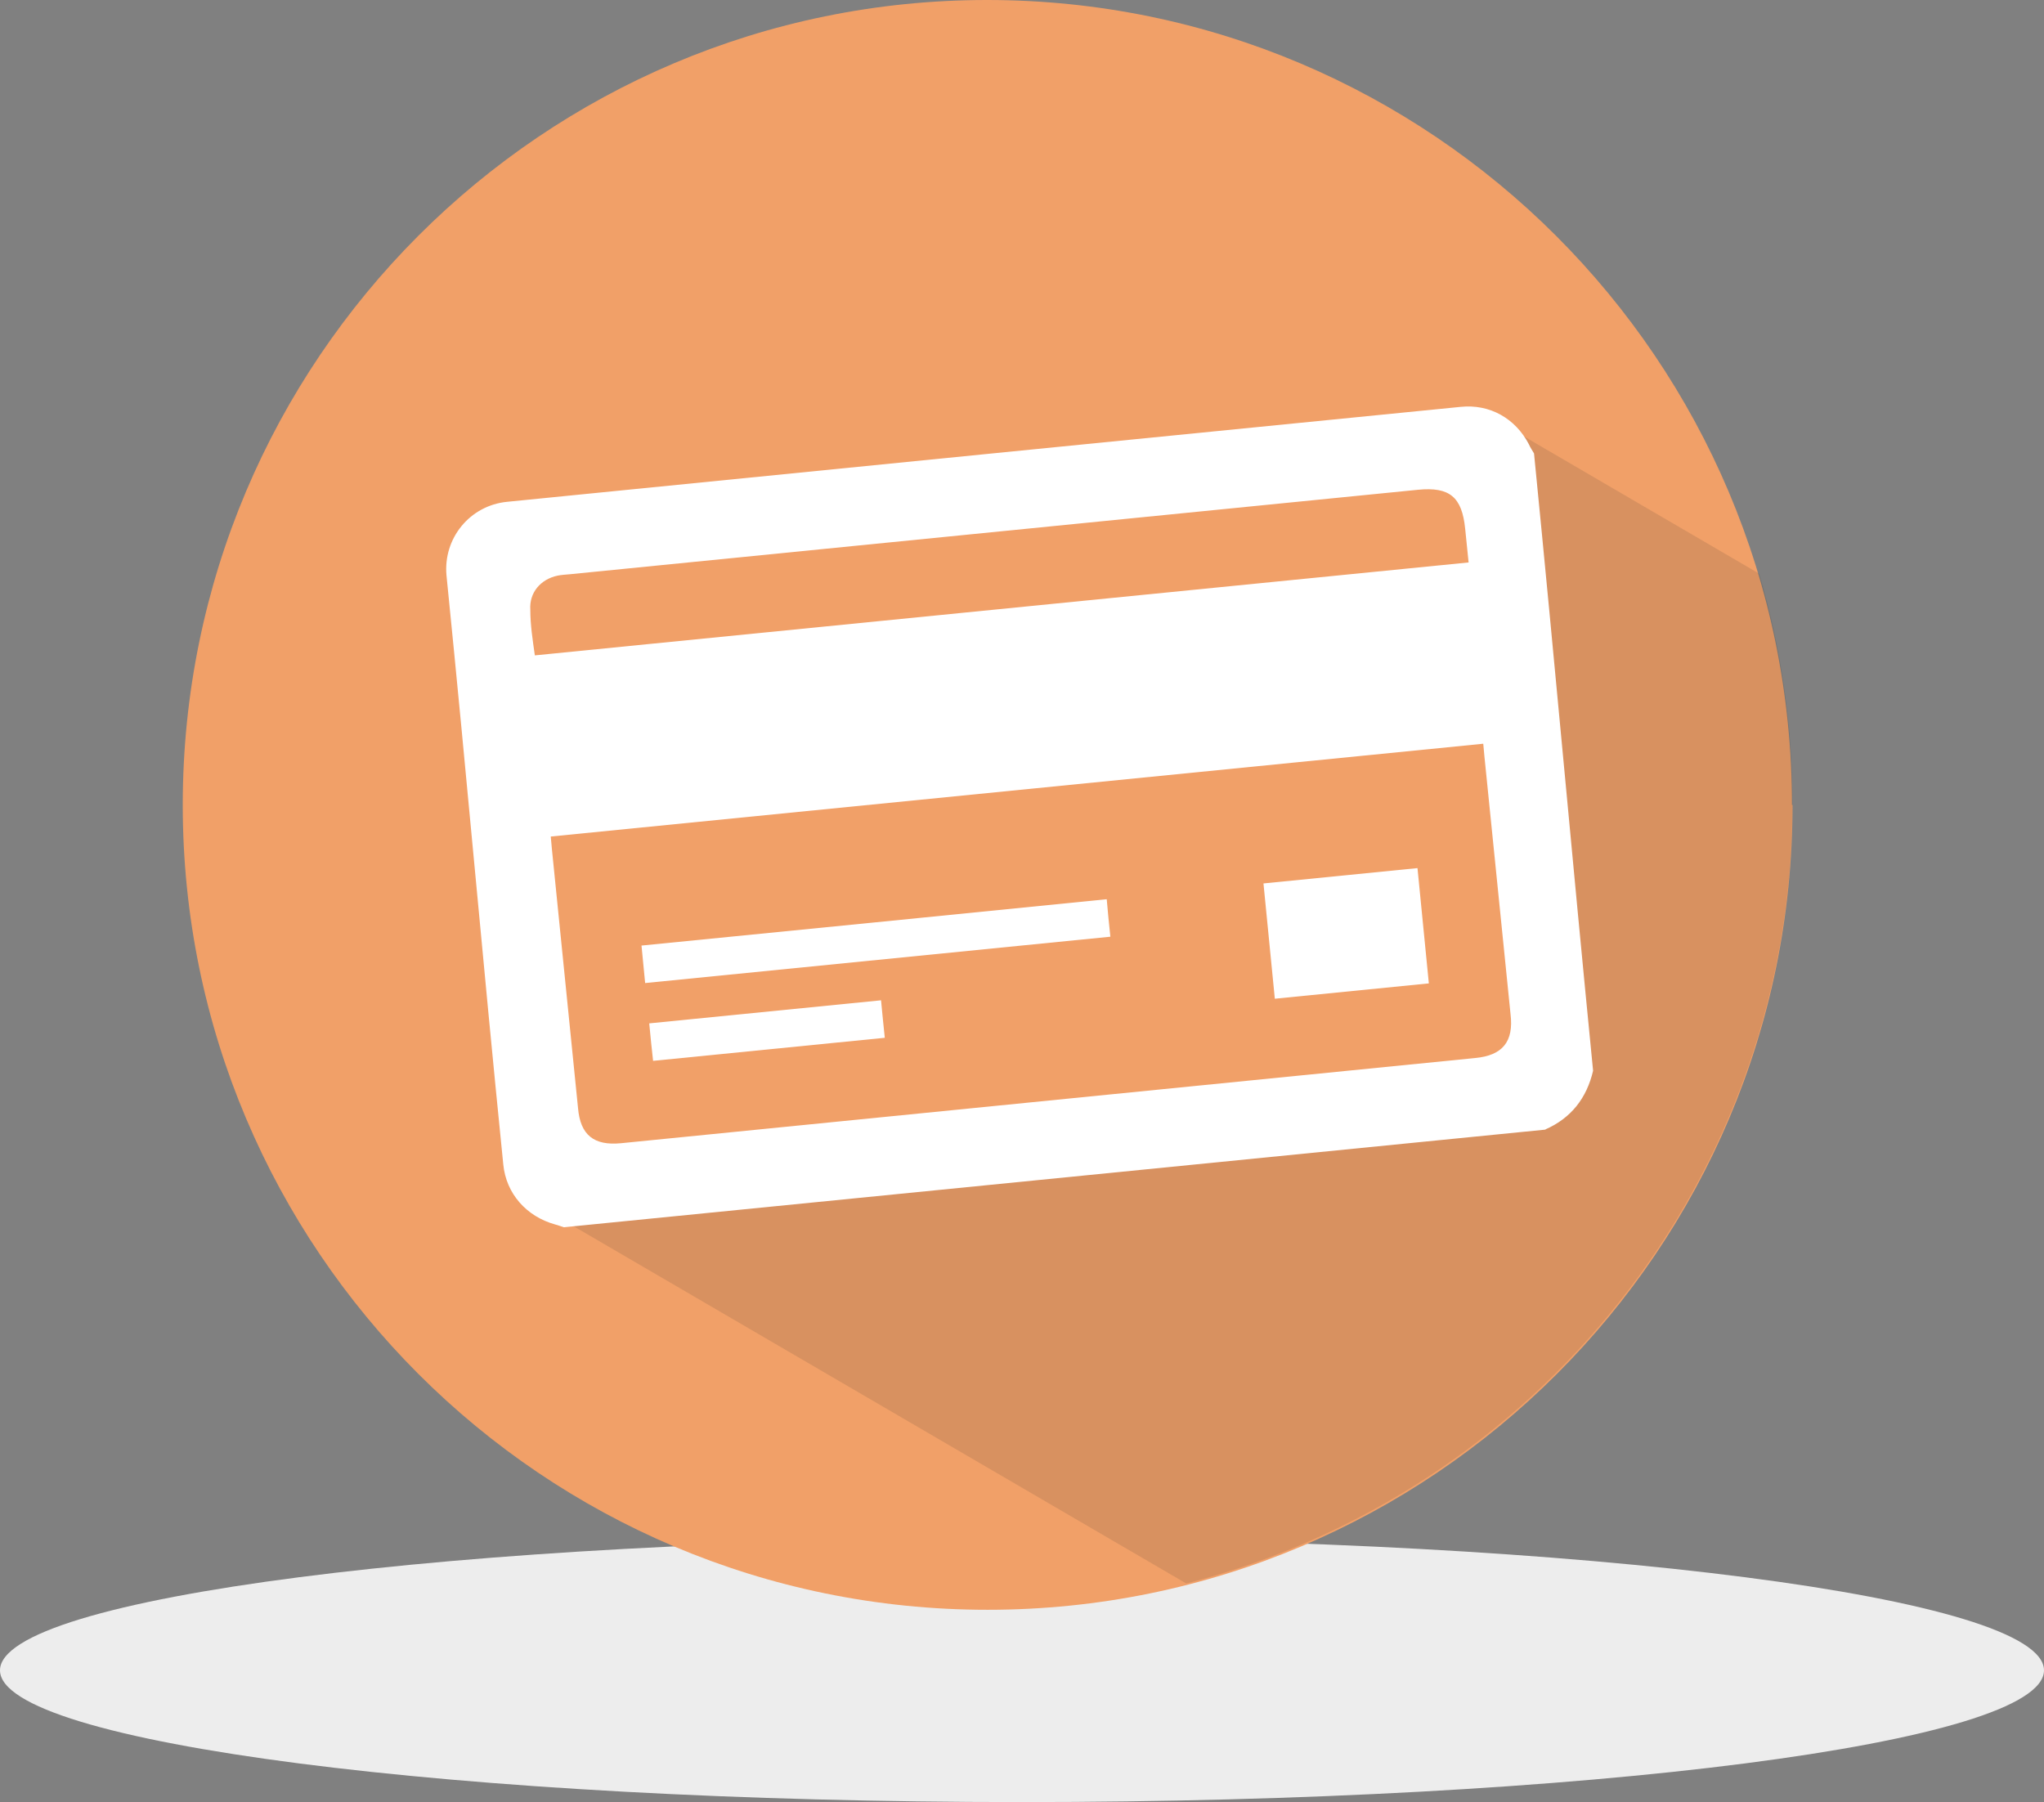 <svg xmlns="http://www.w3.org/2000/svg" viewBox="0 0 179.96 158.66">
  <rect x="0" y="0" width="179.96" height="158.66" fill="#808080" stroke="none"/>
  <defs>
    <clipPath id="a">
      <path d="M1065.75 690.14h87.64V608.8h-87.7v81.34z"/>
    </clipPath>
  </defs>
  <path fill="#ededed" d="M179.96 147.06c0 6.4-40.3 11.6-89.98 11.6-49.7 0-89.98-5.2-89.98-11.6 0-6.4 40.3-11.6 89.98-11.6 49.7 0 89.98 5.2 89.98 11.6"/>
  <path fill="#f1a068" d="M157.82 70.87c0 39.14-31.73 70.86-70.87 70.86-39.13 0-70.86-31.72-70.86-70.86S47.8 0 86.9 0s70.87 31.73 70.87 70.87"/>
  <g clip-path="url(#a)" transform="matrix(1.25 0 0 -1.25 -1283.91 900.55)" opacity=".13">
    <path fill="#2b2b2a" d="M1134.62 687.06c.63-6.4 1.2-12.78 1.78-19.16.5-5.4 1.06-10.77 1.52-16.16.16-1.88.56-3.76.28-5.66-.4-2.7-2.54-4.57-5.24-4.8-6.56-.6-13.12-1.25-19.68-1.87-4.8-.4-9.6-.8-14.4-1.3-5.27-.4-10.54-.9-15.8-1.4-5.74-.5-11.5-1-17.23-1.6h-.1l44.93-26.2c24.55 6.26 42.7 28.5 42.7 54.98 0 5.6-.82 11-2.34 16.14l-17.55 10.24c.6-.83 1-1.87 1.1-3.07"/>
  </g>
  <path fill="#fff" d="M47.1 57.7l82.2-8.18-.3-2.95c-.28-2.82-1.37-3.72-4.15-3.45l-74.7 7.44c-.35.03-.7.05-1.06.12-1.5.32-2.5 1.5-2.4 3 0 1.32.2 2.63.4 4.02m83.6 7.77l-82.2 8.18.1 1.1 2.3 22.8c.2 2.38 1.4 3.34 3.8 3.1l75.2-7.5c2.4-.23 3.4-1.44 3.1-3.88l-2.3-22.7-.1-1.1m5.52 33.98l-86.47 8.6c-.26-.08-.5-.18-.78-.25-2.5-.7-4.3-2.7-4.55-5.28-1.9-18.86-3.1-33-5-51.86-.3-3.27 2.06-6.16 5.34-6.48 28-2.8 56-5.58 83.96-8.36 2.54-.26 4.8 1 6 3.3.12.28.3.54.45.8 1.95 19.7 3.26 34.66 5.2 54.35-.56 2.4-1.93 4.18-4.23 5.18"/>
  <path fill="#fff" d="M97.44 79.17c.1 1.14.2 2.2.32 3.3L56.8 86.55l-.32-3.3c13.6-1.35 27.24-2.7 40.96-4.08m14.8 8.76l-1-10.15 13.56-1.35 1 10.15-13.56 1.35m-34.67.14c.1 1.13.22 2.2.33 3.3L57.5 93.4c-.12-1.06-.23-2.15-.34-3.3l20.4-2.03"/>
</svg>
